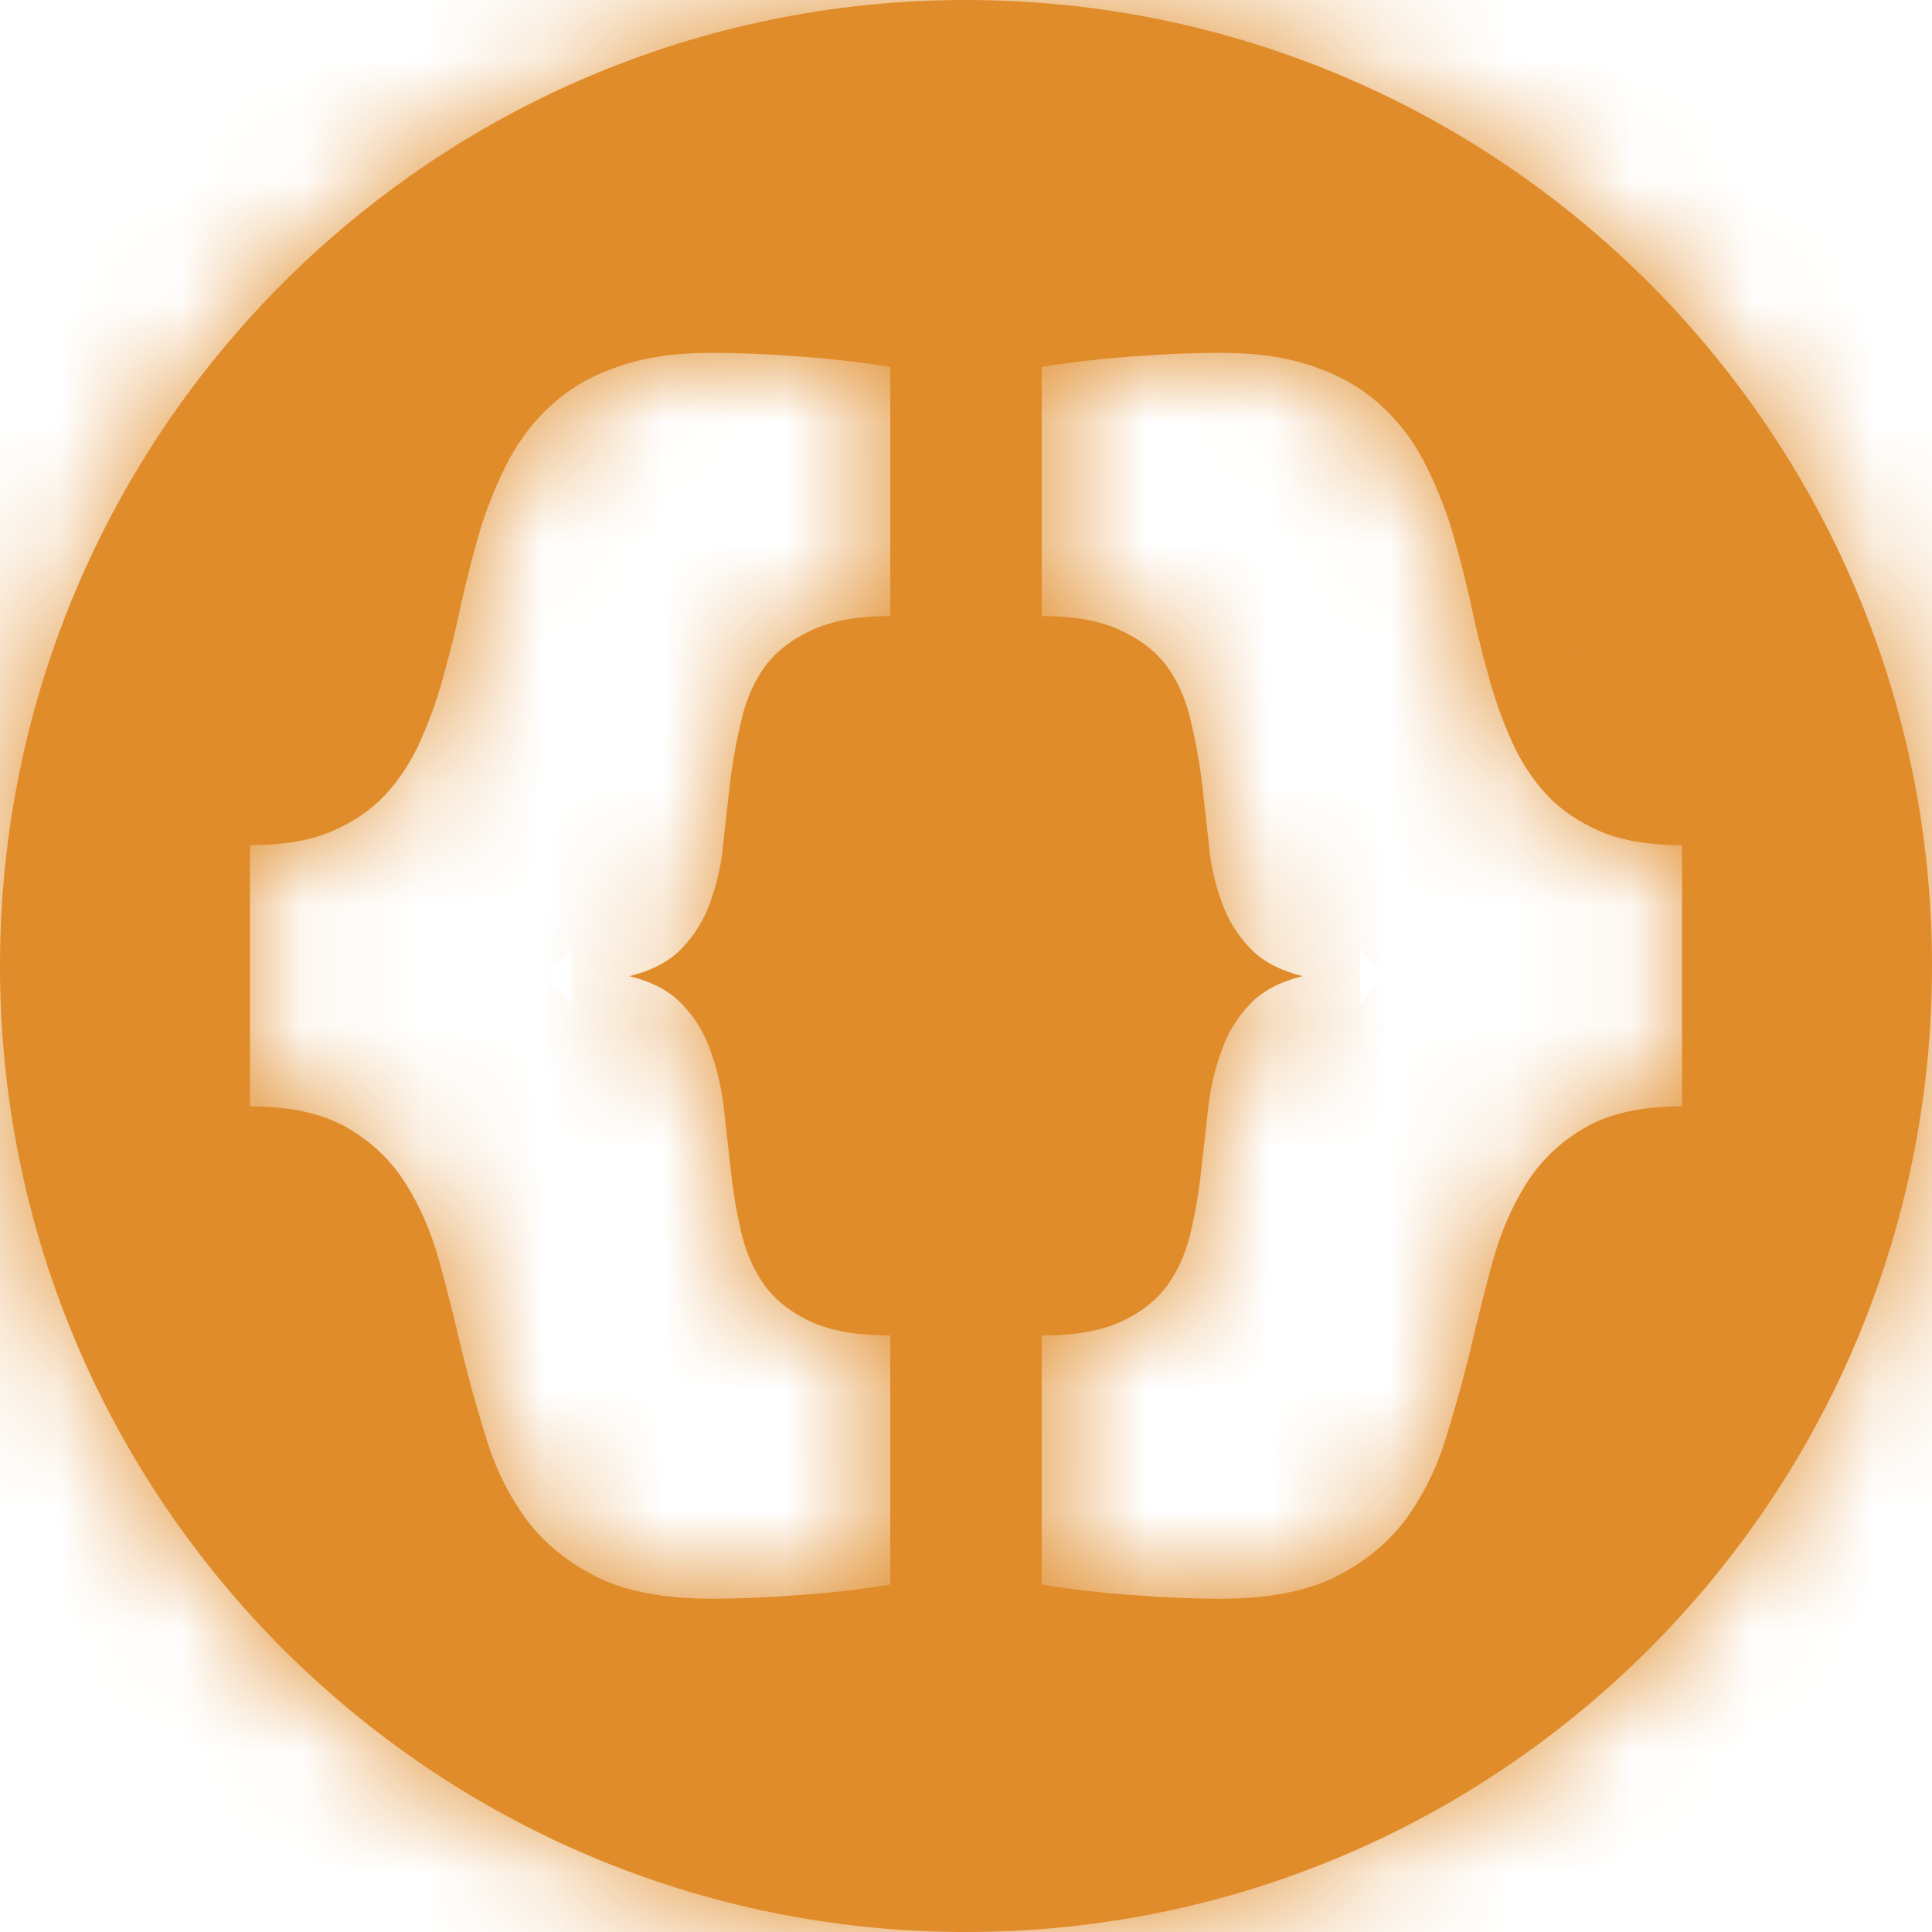 <svg width="16" height="16" viewBox="0 0 16 16" fill="none" xmlns="http://www.w3.org/2000/svg">
<mask id="path-1-inside-1_128_208" fill="white">
<path fill-rule="evenodd" clip-rule="evenodd" d="M16 8C16 12.418 12.418 16 8 16C3.582 16 0 12.418 0 8C0 3.582 3.582 0 8 0C12.418 0 16 3.582 16 8ZM13.93 7C13.664 7 13.441 6.963 13.262 6.889C13.078 6.811 12.926 6.707 12.805 6.578C12.684 6.445 12.586 6.293 12.512 6.121C12.434 5.945 12.369 5.76 12.318 5.564C12.264 5.369 12.215 5.168 12.172 4.961C12.125 4.754 12.072 4.553 12.014 4.357C11.951 4.162 11.875 3.979 11.785 3.807C11.691 3.631 11.572 3.479 11.428 3.35C11.283 3.217 11.104 3.113 10.889 3.039C10.674 2.961 10.414 2.922 10.109 2.922C9.883 2.922 9.646 2.932 9.4 2.951C9.154 2.967 8.896 2.996 8.627 3.039V5.102C8.896 5.102 9.113 5.141 9.277 5.219C9.441 5.293 9.57 5.393 9.664 5.518C9.754 5.643 9.818 5.787 9.857 5.951C9.896 6.111 9.928 6.279 9.951 6.455L10.01 6.982C10.025 7.154 10.06 7.314 10.115 7.463C10.166 7.611 10.244 7.74 10.35 7.85C10.451 7.959 10.598 8.037 10.789 8.084C10.598 8.131 10.451 8.209 10.35 8.318C10.244 8.428 10.166 8.557 10.115 8.705C10.06 8.854 10.023 9.016 10.004 9.191C9.984 9.363 9.965 9.537 9.945 9.713C9.926 9.889 9.896 10.059 9.857 10.223C9.818 10.383 9.754 10.525 9.664 10.65C9.57 10.775 9.441 10.875 9.277 10.949C9.113 11.023 8.896 11.06 8.627 11.06V13.123C8.896 13.166 9.154 13.195 9.4 13.211C9.646 13.23 9.883 13.24 10.109 13.24C10.492 13.24 10.805 13.182 11.047 13.065C11.285 12.947 11.479 12.793 11.627 12.602C11.771 12.41 11.883 12.193 11.961 11.951C12.039 11.705 12.109 11.455 12.172 11.201C12.23 10.947 12.293 10.699 12.359 10.457C12.426 10.211 12.52 9.992 12.641 9.801C12.762 9.609 12.924 9.455 13.127 9.338C13.33 9.221 13.598 9.162 13.93 9.162V7ZM2.738 6.889C2.559 6.963 2.336 7 2.07 7V9.162C2.402 9.162 2.67 9.221 2.873 9.338C3.076 9.455 3.238 9.609 3.359 9.801C3.48 9.992 3.574 10.211 3.641 10.457C3.707 10.699 3.77 10.947 3.828 11.201C3.891 11.455 3.961 11.705 4.039 11.951C4.117 12.193 4.229 12.41 4.373 12.602C4.521 12.793 4.715 12.947 4.953 13.065C5.195 13.182 5.508 13.24 5.891 13.24C6.117 13.24 6.354 13.23 6.6 13.211C6.846 13.195 7.104 13.166 7.373 13.123V11.06C7.104 11.06 6.887 11.023 6.723 10.949C6.559 10.875 6.43 10.775 6.336 10.65C6.246 10.525 6.182 10.383 6.143 10.223C6.104 10.059 6.074 9.889 6.055 9.713C6.035 9.537 6.016 9.363 5.996 9.191C5.977 9.016 5.939 8.854 5.885 8.705C5.834 8.557 5.756 8.428 5.65 8.318C5.549 8.209 5.402 8.131 5.211 8.084C5.402 8.037 5.549 7.959 5.65 7.85C5.756 7.74 5.834 7.611 5.885 7.463C5.939 7.314 5.975 7.154 5.99 6.982L6.049 6.455C6.072 6.279 6.104 6.111 6.143 5.951C6.182 5.787 6.246 5.643 6.336 5.518C6.43 5.393 6.559 5.293 6.723 5.219C6.887 5.141 7.104 5.102 7.373 5.102V3.039C7.104 2.996 6.846 2.967 6.6 2.951C6.354 2.932 6.117 2.922 5.891 2.922C5.586 2.922 5.326 2.961 5.111 3.039C4.896 3.113 4.717 3.217 4.572 3.35C4.428 3.479 4.309 3.631 4.215 3.807C4.125 3.979 4.049 4.162 3.986 4.357C3.928 4.553 3.875 4.754 3.828 4.961C3.785 5.168 3.736 5.369 3.682 5.564C3.631 5.76 3.566 5.945 3.488 6.121C3.414 6.293 3.316 6.445 3.195 6.578C3.074 6.707 2.922 6.811 2.738 6.889Z"/>
</mask>
<path fill-rule="evenodd" clip-rule="evenodd" d="M16 8C16 12.418 12.418 16 8 16C3.582 16 0 12.418 0 8C0 3.582 3.582 0 8 0C12.418 0 16 3.582 16 8ZM13.93 7C13.664 7 13.441 6.963 13.262 6.889C13.078 6.811 12.926 6.707 12.805 6.578C12.684 6.445 12.586 6.293 12.512 6.121C12.434 5.945 12.369 5.76 12.318 5.564C12.264 5.369 12.215 5.168 12.172 4.961C12.125 4.754 12.072 4.553 12.014 4.357C11.951 4.162 11.875 3.979 11.785 3.807C11.691 3.631 11.572 3.479 11.428 3.35C11.283 3.217 11.104 3.113 10.889 3.039C10.674 2.961 10.414 2.922 10.109 2.922C9.883 2.922 9.646 2.932 9.4 2.951C9.154 2.967 8.896 2.996 8.627 3.039V5.102C8.896 5.102 9.113 5.141 9.277 5.219C9.441 5.293 9.57 5.393 9.664 5.518C9.754 5.643 9.818 5.787 9.857 5.951C9.896 6.111 9.928 6.279 9.951 6.455L10.01 6.982C10.025 7.154 10.06 7.314 10.115 7.463C10.166 7.611 10.244 7.74 10.35 7.85C10.451 7.959 10.598 8.037 10.789 8.084C10.598 8.131 10.451 8.209 10.35 8.318C10.244 8.428 10.166 8.557 10.115 8.705C10.06 8.854 10.023 9.016 10.004 9.191C9.984 9.363 9.965 9.537 9.945 9.713C9.926 9.889 9.896 10.059 9.857 10.223C9.818 10.383 9.754 10.525 9.664 10.65C9.57 10.775 9.441 10.875 9.277 10.949C9.113 11.023 8.896 11.06 8.627 11.06V13.123C8.896 13.166 9.154 13.195 9.4 13.211C9.646 13.23 9.883 13.24 10.109 13.24C10.492 13.24 10.805 13.182 11.047 13.065C11.285 12.947 11.479 12.793 11.627 12.602C11.771 12.41 11.883 12.193 11.961 11.951C12.039 11.705 12.109 11.455 12.172 11.201C12.23 10.947 12.293 10.699 12.359 10.457C12.426 10.211 12.52 9.992 12.641 9.801C12.762 9.609 12.924 9.455 13.127 9.338C13.33 9.221 13.598 9.162 13.93 9.162V7ZM2.738 6.889C2.559 6.963 2.336 7 2.07 7V9.162C2.402 9.162 2.67 9.221 2.873 9.338C3.076 9.455 3.238 9.609 3.359 9.801C3.48 9.992 3.574 10.211 3.641 10.457C3.707 10.699 3.77 10.947 3.828 11.201C3.891 11.455 3.961 11.705 4.039 11.951C4.117 12.193 4.229 12.41 4.373 12.602C4.521 12.793 4.715 12.947 4.953 13.065C5.195 13.182 5.508 13.24 5.891 13.24C6.117 13.24 6.354 13.23 6.6 13.211C6.846 13.195 7.104 13.166 7.373 13.123V11.06C7.104 11.06 6.887 11.023 6.723 10.949C6.559 10.875 6.43 10.775 6.336 10.65C6.246 10.525 6.182 10.383 6.143 10.223C6.104 10.059 6.074 9.889 6.055 9.713C6.035 9.537 6.016 9.363 5.996 9.191C5.977 9.016 5.939 8.854 5.885 8.705C5.834 8.557 5.756 8.428 5.65 8.318C5.549 8.209 5.402 8.131 5.211 8.084C5.402 8.037 5.549 7.959 5.65 7.85C5.756 7.74 5.834 7.611 5.885 7.463C5.939 7.314 5.975 7.154 5.99 6.982L6.049 6.455C6.072 6.279 6.104 6.111 6.143 5.951C6.182 5.787 6.246 5.643 6.336 5.518C6.43 5.393 6.559 5.293 6.723 5.219C6.887 5.141 7.104 5.102 7.373 5.102V3.039C7.104 2.996 6.846 2.967 6.6 2.951C6.354 2.932 6.117 2.922 5.891 2.922C5.586 2.922 5.326 2.961 5.111 3.039C4.896 3.113 4.717 3.217 4.572 3.35C4.428 3.479 4.309 3.631 4.215 3.807C4.125 3.979 4.049 4.162 3.986 4.357C3.928 4.553 3.875 4.754 3.828 4.961C3.785 5.168 3.736 5.369 3.682 5.564C3.631 5.76 3.566 5.945 3.488 6.121C3.414 6.293 3.316 6.445 3.195 6.578C3.074 6.707 2.922 6.811 2.738 6.889Z" fill="#E08C2A"/>
<path d="M13.262 6.889L12.479 8.729L12.488 8.733L12.498 8.737L13.262 6.889ZM13.93 7H15.93V5H13.93V7ZM12.805 6.578L11.327 7.926L11.337 7.937L11.347 7.947L12.805 6.578ZM12.512 6.121L14.348 5.328L14.344 5.319L14.339 5.309L12.512 6.121ZM12.318 5.564L14.254 5.061L14.249 5.043L14.244 5.025L12.318 5.564ZM12.172 4.961L14.13 4.554L14.127 4.537L14.123 4.519L12.172 4.961ZM12.014 4.357L13.929 3.783L13.924 3.765L13.918 3.748L12.014 4.357ZM11.785 3.807L13.558 2.88L13.554 2.873L13.55 2.865L11.785 3.807ZM11.428 3.35L10.075 4.822L10.085 4.832L10.097 4.842L11.428 3.35ZM10.889 3.039L10.205 4.919L10.22 4.924L10.236 4.929L10.889 3.039ZM9.4 2.951L9.527 4.947L9.543 4.946L9.559 4.945L9.4 2.951ZM8.627 3.039L8.312 1.064L6.627 1.333V3.039H8.627ZM8.627 5.102H6.627V7.102H8.627V5.102ZM9.277 5.219L8.417 7.024L8.435 7.033L8.453 7.041L9.277 5.219ZM9.664 5.518L11.288 4.35L11.276 4.334L11.264 4.318L9.664 5.518ZM9.857 5.951L7.912 6.414L7.914 6.425L9.857 5.951ZM9.951 6.455L11.939 6.234L11.937 6.212L11.934 6.191L9.951 6.455ZM10.01 6.982L12.002 6.801L12 6.781L11.998 6.762L10.01 6.982ZM10.115 7.463L12.008 6.816L12 6.793L11.992 6.771L10.115 7.463ZM10.35 7.85L11.815 6.489L11.802 6.475L11.789 6.461L10.35 7.85ZM10.789 8.084L11.265 10.027V6.141L10.789 8.084ZM10.35 8.318L11.789 9.707L11.802 9.693L11.815 9.679L10.35 8.318ZM10.115 8.705L11.992 9.396L12 9.375L12.008 9.352L10.115 8.705ZM10.004 9.191L11.991 9.417L11.992 9.412L10.004 9.191ZM9.857 10.223L11.8 10.697L11.803 10.686L9.857 10.223ZM9.664 10.65L11.264 11.85L11.276 11.834L11.288 11.818L9.664 10.65ZM8.627 11.06V9.061H6.627V11.06H8.627ZM8.627 13.123H6.627V14.829L8.312 15.098L8.627 13.123ZM9.4 13.211L9.559 11.217L9.543 11.216L9.527 11.215L9.4 13.211ZM11.047 13.065L11.918 14.865L11.93 14.859L11.047 13.065ZM11.627 12.602L13.207 13.827L13.215 13.817L13.223 13.807L11.627 12.602ZM11.961 11.951L13.864 12.565L13.867 12.556L11.961 11.951ZM12.172 11.201L14.114 11.679L14.117 11.665L14.121 11.651L12.172 11.201ZM12.359 10.457L14.288 10.986L14.29 10.978L12.359 10.457ZM13.93 9.162V11.162H15.93V9.162H13.93ZM2.07 7V5H0.07V7H2.07ZM2.738 6.889L3.502 8.737L3.512 8.733L3.521 8.729L2.738 6.889ZM2.07 9.162H0.07V11.162H2.07V9.162ZM3.641 10.457L1.71 10.978L1.712 10.986L3.641 10.457ZM3.828 11.201L1.879 11.651L1.883 11.665L1.886 11.679L3.828 11.201ZM4.039 11.951L2.133 12.556L2.136 12.565L4.039 11.951ZM4.373 12.602L2.777 13.807L2.785 13.817L2.793 13.827L4.373 12.602ZM4.953 13.065L4.07 14.859L4.082 14.865L4.953 13.065ZM6.6 13.211L6.473 11.215L6.457 11.216L6.441 11.217L6.6 13.211ZM7.373 13.123L7.688 15.098L9.373 14.829V13.123H7.373ZM7.373 11.06H9.373V9.061H7.373V11.06ZM6.336 10.65L4.712 11.818L4.724 11.834L4.736 11.85L6.336 10.65ZM6.143 10.223L4.197 10.686L4.2 10.697L6.143 10.223ZM5.996 9.191L4.008 9.412L4.009 9.417L5.996 9.191ZM5.885 8.705L3.992 9.352L4 9.375L4.008 9.396L5.885 8.705ZM5.65 8.318L4.185 9.679L4.198 9.693L4.211 9.707L5.65 8.318ZM5.211 8.084L4.735 6.141V10.027L5.211 8.084ZM5.65 7.85L4.211 6.461L4.198 6.475L4.185 6.489L5.65 7.85ZM5.885 7.463L4.008 6.771L4 6.793L3.992 6.816L5.885 7.463ZM5.99 6.982L4.002 6.762L4 6.781L3.998 6.801L5.99 6.982ZM6.049 6.455L4.066 6.191L4.063 6.212L4.061 6.234L6.049 6.455ZM6.143 5.951L8.086 6.425L8.088 6.414L6.143 5.951ZM6.336 5.518L4.736 4.318L4.724 4.334L4.712 4.35L6.336 5.518ZM6.723 5.219L7.547 7.041L7.565 7.033L7.583 7.024L6.723 5.219ZM7.373 5.102V7.102H9.373V5.102H7.373ZM7.373 3.039H9.373V1.333L7.688 1.064L7.373 3.039ZM6.6 2.951L6.441 4.945L6.457 4.946L6.473 4.947L6.6 2.951ZM5.111 3.039L5.764 4.929L5.78 4.924L5.795 4.919L5.111 3.039ZM4.572 3.35L5.904 4.842L5.915 4.832L5.926 4.822L4.572 3.35ZM4.215 3.807L2.45 2.865L2.446 2.873L2.442 2.88L4.215 3.807ZM3.986 4.357L2.081 3.748L2.076 3.765L2.071 3.783L3.986 4.357ZM3.828 4.961L1.877 4.519L1.874 4.537L1.87 4.554L3.828 4.961ZM3.682 5.564L1.756 5.025L1.751 5.043L1.746 5.061L3.682 5.564ZM3.488 6.121L1.661 5.309L1.656 5.319L1.652 5.328L3.488 6.121ZM3.195 6.578L4.653 7.947L4.663 7.937L4.673 7.926L3.195 6.578ZM8 18C13.523 18 18 13.523 18 8H14C14 11.314 11.314 14 8 14V18ZM-2 8C-2 13.523 2.477 18 8 18V14C4.686 14 2 11.314 2 8H-2ZM8 -2C2.477 -2 -2 2.477 -2 8H2C2 4.686 4.686 2 8 2V-2ZM18 8C18 2.477 13.523 -2 8 -2V2C11.314 2 14 4.686 14 8H18ZM12.498 8.737C12.991 8.941 13.492 9 13.93 9V5C13.888 5 13.878 4.997 13.892 4.999C13.907 5.002 13.955 5.011 14.025 5.04L12.498 8.737ZM11.347 7.947C11.681 8.303 12.073 8.556 12.479 8.729L14.045 5.048C14.084 5.065 14.171 5.111 14.262 5.209L11.347 7.947ZM10.676 6.914C10.834 7.281 11.05 7.622 11.327 7.926L14.283 5.231C14.317 5.268 14.338 5.305 14.348 5.328L10.676 6.914ZM10.383 6.068C10.46 6.364 10.559 6.653 10.684 6.933L14.339 5.309C14.308 5.238 14.279 5.156 14.254 5.061L10.383 6.068ZM10.214 5.367C10.265 5.617 10.325 5.863 10.392 6.104L14.244 5.025C14.202 4.876 14.164 4.719 14.13 4.554L10.214 5.367ZM10.098 4.932C10.143 5.082 10.184 5.238 10.221 5.403L14.123 4.519C14.066 4.269 14.002 4.024 13.929 3.783L10.098 4.932ZM10.013 4.733C10.046 4.798 10.079 4.875 10.109 4.967L13.918 3.748C13.823 3.45 13.704 3.159 13.558 2.88L10.013 4.733ZM10.097 4.842C10.08 4.827 10.064 4.811 10.05 4.793C10.036 4.775 10.027 4.759 10.021 4.748L13.55 2.865C13.348 2.488 13.084 2.147 12.759 1.857L10.097 4.842ZM10.236 4.929C10.232 4.928 10.162 4.902 10.075 4.822L12.781 1.877C12.405 1.531 11.976 1.299 11.542 1.149L10.236 4.929ZM10.109 4.922C10.178 4.922 10.218 4.926 10.235 4.929C10.253 4.932 10.24 4.931 10.205 4.919L11.572 1.159C11.079 0.98 10.574 0.922 10.109 0.922V4.922ZM9.559 4.945C9.757 4.929 9.94 4.922 10.109 4.922V0.922C9.826 0.922 9.536 0.934 9.242 0.957L9.559 4.945ZM8.942 5.014C9.155 4.98 9.35 4.958 9.527 4.947L9.274 0.955C8.958 0.975 8.637 1.012 8.312 1.064L8.942 5.014ZM10.627 5.102V3.039H6.627V5.102H10.627ZM10.137 3.413C9.607 3.16 9.062 3.102 8.627 3.102V7.102C8.668 7.102 8.668 7.105 8.637 7.099C8.606 7.094 8.526 7.076 8.417 7.024L10.137 3.413ZM11.264 4.318C10.939 3.885 10.525 3.588 10.102 3.397L8.453 7.041C8.357 6.998 8.201 6.901 8.064 6.718L11.264 4.318ZM11.803 5.488C11.709 5.095 11.544 4.706 11.288 4.35L8.04 6.685C7.964 6.579 7.927 6.479 7.912 6.414L11.803 5.488ZM11.934 6.191C11.902 5.95 11.858 5.711 11.8 5.477L7.914 6.425C7.935 6.511 7.954 6.609 7.969 6.719L11.934 6.191ZM11.998 6.762L11.939 6.234L7.963 6.676L8.022 7.203L11.998 6.762ZM11.992 6.771C11.997 6.786 12 6.797 12.001 6.803C12.003 6.808 12.002 6.808 12.002 6.801L8.018 7.163C8.048 7.494 8.118 7.827 8.239 8.154L11.992 6.771ZM11.789 6.461C11.894 6.57 11.967 6.696 12.008 6.816L8.223 8.11C8.365 8.527 8.594 8.911 8.91 9.238L11.789 6.461ZM11.265 6.141C11.334 6.158 11.578 6.233 11.815 6.489L8.884 9.211C9.324 9.685 9.862 9.916 10.313 10.027L11.265 6.141ZM11.815 9.679C11.578 9.935 11.334 10.01 11.265 10.027L10.313 6.141C9.862 6.252 9.324 6.483 8.884 6.957L11.815 9.679ZM12.008 9.352C11.967 9.472 11.894 9.598 11.789 9.707L8.91 6.93C8.594 7.257 8.365 7.641 8.223 8.058L12.008 9.352ZM11.992 9.412C11.995 9.379 11.999 9.377 11.992 9.396L8.239 8.014C8.122 8.331 8.051 8.653 8.016 8.971L11.992 9.412ZM11.933 9.934C11.952 9.76 11.972 9.587 11.991 9.417L8.017 8.966C7.997 9.139 7.977 9.315 7.958 9.492L11.933 9.934ZM11.803 10.686C11.862 10.438 11.905 10.187 11.933 9.934L7.958 9.492C7.947 9.59 7.931 9.679 7.912 9.759L11.803 10.686ZM11.288 11.818C11.538 11.47 11.705 11.088 11.8 10.697L7.914 9.749C7.932 9.677 7.97 9.581 8.04 9.483L11.288 11.818ZM10.102 12.771C10.525 12.58 10.939 12.283 11.264 11.85L8.064 9.45C8.201 9.267 8.357 9.17 8.453 9.127L10.102 12.771ZM8.627 13.06C9.052 13.06 9.583 13.006 10.102 12.771L8.453 9.127C8.556 9.08 8.63 9.065 8.654 9.061C8.679 9.057 8.673 9.061 8.627 9.061V13.06ZM10.627 13.123V11.06H6.627V13.123H10.627ZM9.527 11.215C9.35 11.204 9.155 11.182 8.942 11.148L8.312 15.098C8.637 15.15 8.958 15.187 9.274 15.207L9.527 11.215ZM10.109 11.24C9.94 11.24 9.757 11.233 9.559 11.217L9.242 15.205C9.536 15.228 9.826 15.24 10.109 15.24V11.24ZM10.176 11.264C10.24 11.233 10.275 11.228 10.262 11.23C10.249 11.233 10.201 11.24 10.109 11.24V15.24C10.675 15.24 11.314 15.157 11.918 14.865L10.176 11.264ZM10.046 11.376C10.072 11.344 10.098 11.317 10.123 11.298C10.147 11.278 10.163 11.27 10.164 11.27L11.93 14.859C12.414 14.621 12.855 14.281 13.207 13.827L10.046 11.376ZM10.057 11.337C10.044 11.38 10.033 11.394 10.031 11.396L13.223 13.807C13.51 13.426 13.722 13.007 13.864 12.565L10.057 11.337ZM10.23 10.723C10.178 10.935 10.119 11.142 10.055 11.346L13.867 12.556C13.959 12.268 14.041 11.975 14.114 11.679L10.23 10.723ZM10.431 9.928C10.357 10.198 10.288 10.472 10.223 10.752L14.121 11.651C14.173 11.422 14.229 11.201 14.288 10.986L10.431 9.928ZM10.95 8.732C10.71 9.112 10.541 9.52 10.428 9.936L14.29 10.978C14.311 10.902 14.329 10.872 14.331 10.87L10.95 8.732ZM12.127 7.606C11.654 7.879 11.251 8.257 10.95 8.732L14.331 10.87C14.305 10.911 14.271 10.953 14.232 10.99C14.193 11.027 14.155 11.053 14.126 11.07L12.127 7.606ZM13.93 7.162C13.385 7.162 12.735 7.255 12.127 7.606L14.126 11.07C14.023 11.13 13.942 11.152 13.908 11.16C13.875 11.167 13.878 11.162 13.93 11.162V7.162ZM11.93 7V9.162H15.93V7H11.93ZM2.07 9C2.508 9 3.009 8.941 3.502 8.737L1.975 5.04C2.045 5.011 2.093 5.002 2.108 4.999C2.122 4.997 2.112 5 2.07 5V9ZM4.07 9.162V7H0.07V9.162H4.07ZM3.872 7.606C3.265 7.255 2.615 7.162 2.07 7.162V11.162C2.122 11.162 2.125 11.167 2.092 11.16C2.058 11.152 1.977 11.13 1.874 11.07L3.872 7.606ZM5.05 8.732C4.749 8.257 4.346 7.879 3.872 7.606L1.874 11.07C1.844 11.053 1.807 11.027 1.768 10.99C1.729 10.953 1.695 10.911 1.669 10.87L5.05 8.732ZM5.572 9.936C5.459 9.52 5.29 9.112 5.05 8.732L1.669 10.87C1.671 10.872 1.689 10.902 1.71 10.978L5.572 9.936ZM5.777 10.752C5.712 10.472 5.643 10.198 5.569 9.928L1.712 10.986C1.771 11.201 1.827 11.422 1.879 11.651L5.777 10.752ZM5.945 11.346C5.881 11.142 5.822 10.935 5.77 10.723L1.886 11.679C1.959 11.975 2.041 12.268 2.133 12.556L5.945 11.346ZM5.969 11.396C5.967 11.394 5.956 11.38 5.942 11.337L2.136 12.565C2.278 13.007 2.49 13.426 2.777 13.807L5.969 11.396ZM5.836 11.27C5.837 11.27 5.853 11.278 5.877 11.298C5.902 11.317 5.928 11.344 5.953 11.376L2.793 13.827C3.145 14.281 3.586 14.621 4.07 14.859L5.836 11.27ZM5.891 11.24C5.799 11.24 5.751 11.233 5.738 11.23C5.725 11.228 5.76 11.233 5.824 11.264L4.082 14.865C4.686 15.157 5.325 15.24 5.891 15.24V11.24ZM6.441 11.217C6.243 11.233 6.06 11.24 5.891 11.24V15.24C6.174 15.24 6.464 15.228 6.758 15.205L6.441 11.217ZM7.058 11.148C6.845 11.182 6.65 11.204 6.473 11.215L6.726 15.207C7.042 15.187 7.363 15.15 7.688 15.098L7.058 11.148ZM5.373 11.06V13.123H9.373V11.06H5.373ZM5.898 12.771C6.417 13.006 6.948 13.06 7.373 13.06V9.061C7.327 9.061 7.321 9.057 7.346 9.061C7.37 9.065 7.444 9.08 7.547 9.127L5.898 12.771ZM4.736 11.85C5.061 12.283 5.475 12.58 5.898 12.771L7.547 9.127C7.643 9.17 7.799 9.267 7.936 9.45L4.736 11.85ZM4.2 10.697C4.295 11.088 4.462 11.47 4.712 11.818L7.96 9.483C8.03 9.581 8.068 9.677 8.086 9.749L4.2 10.697ZM4.067 9.934C4.095 10.187 4.138 10.438 4.197 10.686L8.088 9.759C8.069 9.679 8.053 9.59 8.042 9.492L4.067 9.934ZM4.009 9.417C4.028 9.587 4.048 9.76 4.067 9.934L8.042 9.492C8.023 9.315 8.003 9.139 7.983 8.966L4.009 9.417ZM4.008 9.396C4.001 9.377 4.005 9.379 4.008 9.412L7.984 8.971C7.949 8.653 7.878 8.331 7.761 8.014L4.008 9.396ZM4.211 9.707C4.106 9.598 4.033 9.472 3.992 9.352L7.777 8.058C7.635 7.641 7.406 7.257 7.09 6.93L4.211 9.707ZM4.735 10.027C4.666 10.01 4.422 9.935 4.185 9.679L7.116 6.957C6.676 6.483 6.138 6.252 5.687 6.141L4.735 10.027ZM4.185 6.489C4.422 6.233 4.666 6.158 4.735 6.141L5.687 10.027C6.138 9.916 6.676 9.685 7.116 9.211L4.185 6.489ZM3.992 6.816C4.033 6.696 4.106 6.57 4.211 6.461L7.09 9.238C7.406 8.911 7.635 8.527 7.777 8.11L3.992 6.816ZM3.998 6.801C3.998 6.808 3.997 6.808 3.999 6.803C4 6.797 4.003 6.786 4.008 6.771L7.761 8.154C7.882 7.827 7.952 7.494 7.982 7.163L3.998 6.801ZM4.061 6.234L4.002 6.762L7.978 7.203L8.037 6.676L4.061 6.234ZM4.2 5.477C4.142 5.711 4.099 5.95 4.066 6.191L8.031 6.719C8.046 6.609 8.065 6.511 8.086 6.425L4.2 5.477ZM4.712 4.35C4.456 4.706 4.291 5.095 4.197 5.488L8.088 6.414C8.073 6.479 8.036 6.579 7.96 6.685L4.712 4.35ZM5.898 3.397C5.475 3.588 5.061 3.885 4.736 4.318L7.936 6.718C7.799 6.901 7.643 6.998 7.547 7.041L5.898 3.397ZM7.373 3.102C6.938 3.102 6.393 3.16 5.863 3.413L7.583 7.024C7.474 7.076 7.394 7.094 7.363 7.099C7.332 7.105 7.332 7.102 7.373 7.102V3.102ZM5.373 3.039V5.102H9.373V3.039H5.373ZM6.473 4.947C6.65 4.958 6.845 4.98 7.058 5.014L7.688 1.064C7.363 1.012 7.042 0.975 6.726 0.955L6.473 4.947ZM5.891 4.922C6.06 4.922 6.243 4.929 6.441 4.945L6.758 0.957C6.464 0.934 6.174 0.922 5.891 0.922V4.922ZM5.795 4.919C5.76 4.931 5.747 4.932 5.765 4.929C5.782 4.926 5.822 4.922 5.891 4.922V0.922C5.426 0.922 4.921 0.98 4.428 1.159L5.795 4.919ZM5.926 4.822C5.838 4.902 5.768 4.928 5.764 4.929L4.458 1.149C4.025 1.299 3.595 1.531 3.219 1.877L5.926 4.822ZM5.98 4.748C5.974 4.759 5.964 4.775 5.95 4.793C5.936 4.811 5.92 4.827 5.904 4.842L3.241 1.857C2.916 2.147 2.652 2.488 2.45 2.865L5.98 4.748ZM5.891 4.967C5.921 4.875 5.954 4.798 5.987 4.733L2.442 2.88C2.296 3.159 2.177 3.45 2.081 3.748L5.891 4.967ZM5.779 5.403C5.816 5.238 5.857 5.082 5.902 4.932L2.071 3.783C1.998 4.024 1.934 4.269 1.877 4.519L5.779 5.403ZM5.608 6.104C5.675 5.863 5.735 5.617 5.786 5.367L1.87 4.554C1.836 4.719 1.798 4.876 1.756 5.025L5.608 6.104ZM5.316 6.933C5.441 6.653 5.54 6.364 5.617 6.068L1.746 5.061C1.721 5.156 1.692 5.238 1.661 5.309L5.316 6.933ZM4.673 7.926C4.95 7.622 5.166 7.281 5.324 6.914L1.652 5.328C1.662 5.305 1.683 5.268 1.717 5.231L4.673 7.926ZM3.521 8.729C3.927 8.556 4.319 8.303 4.653 7.947L1.738 5.209C1.829 5.111 1.916 5.065 1.955 5.048L3.521 8.729Z" fill="#E08C2A" mask="url(#path-1-inside-1_128_208)"/>
</svg>
